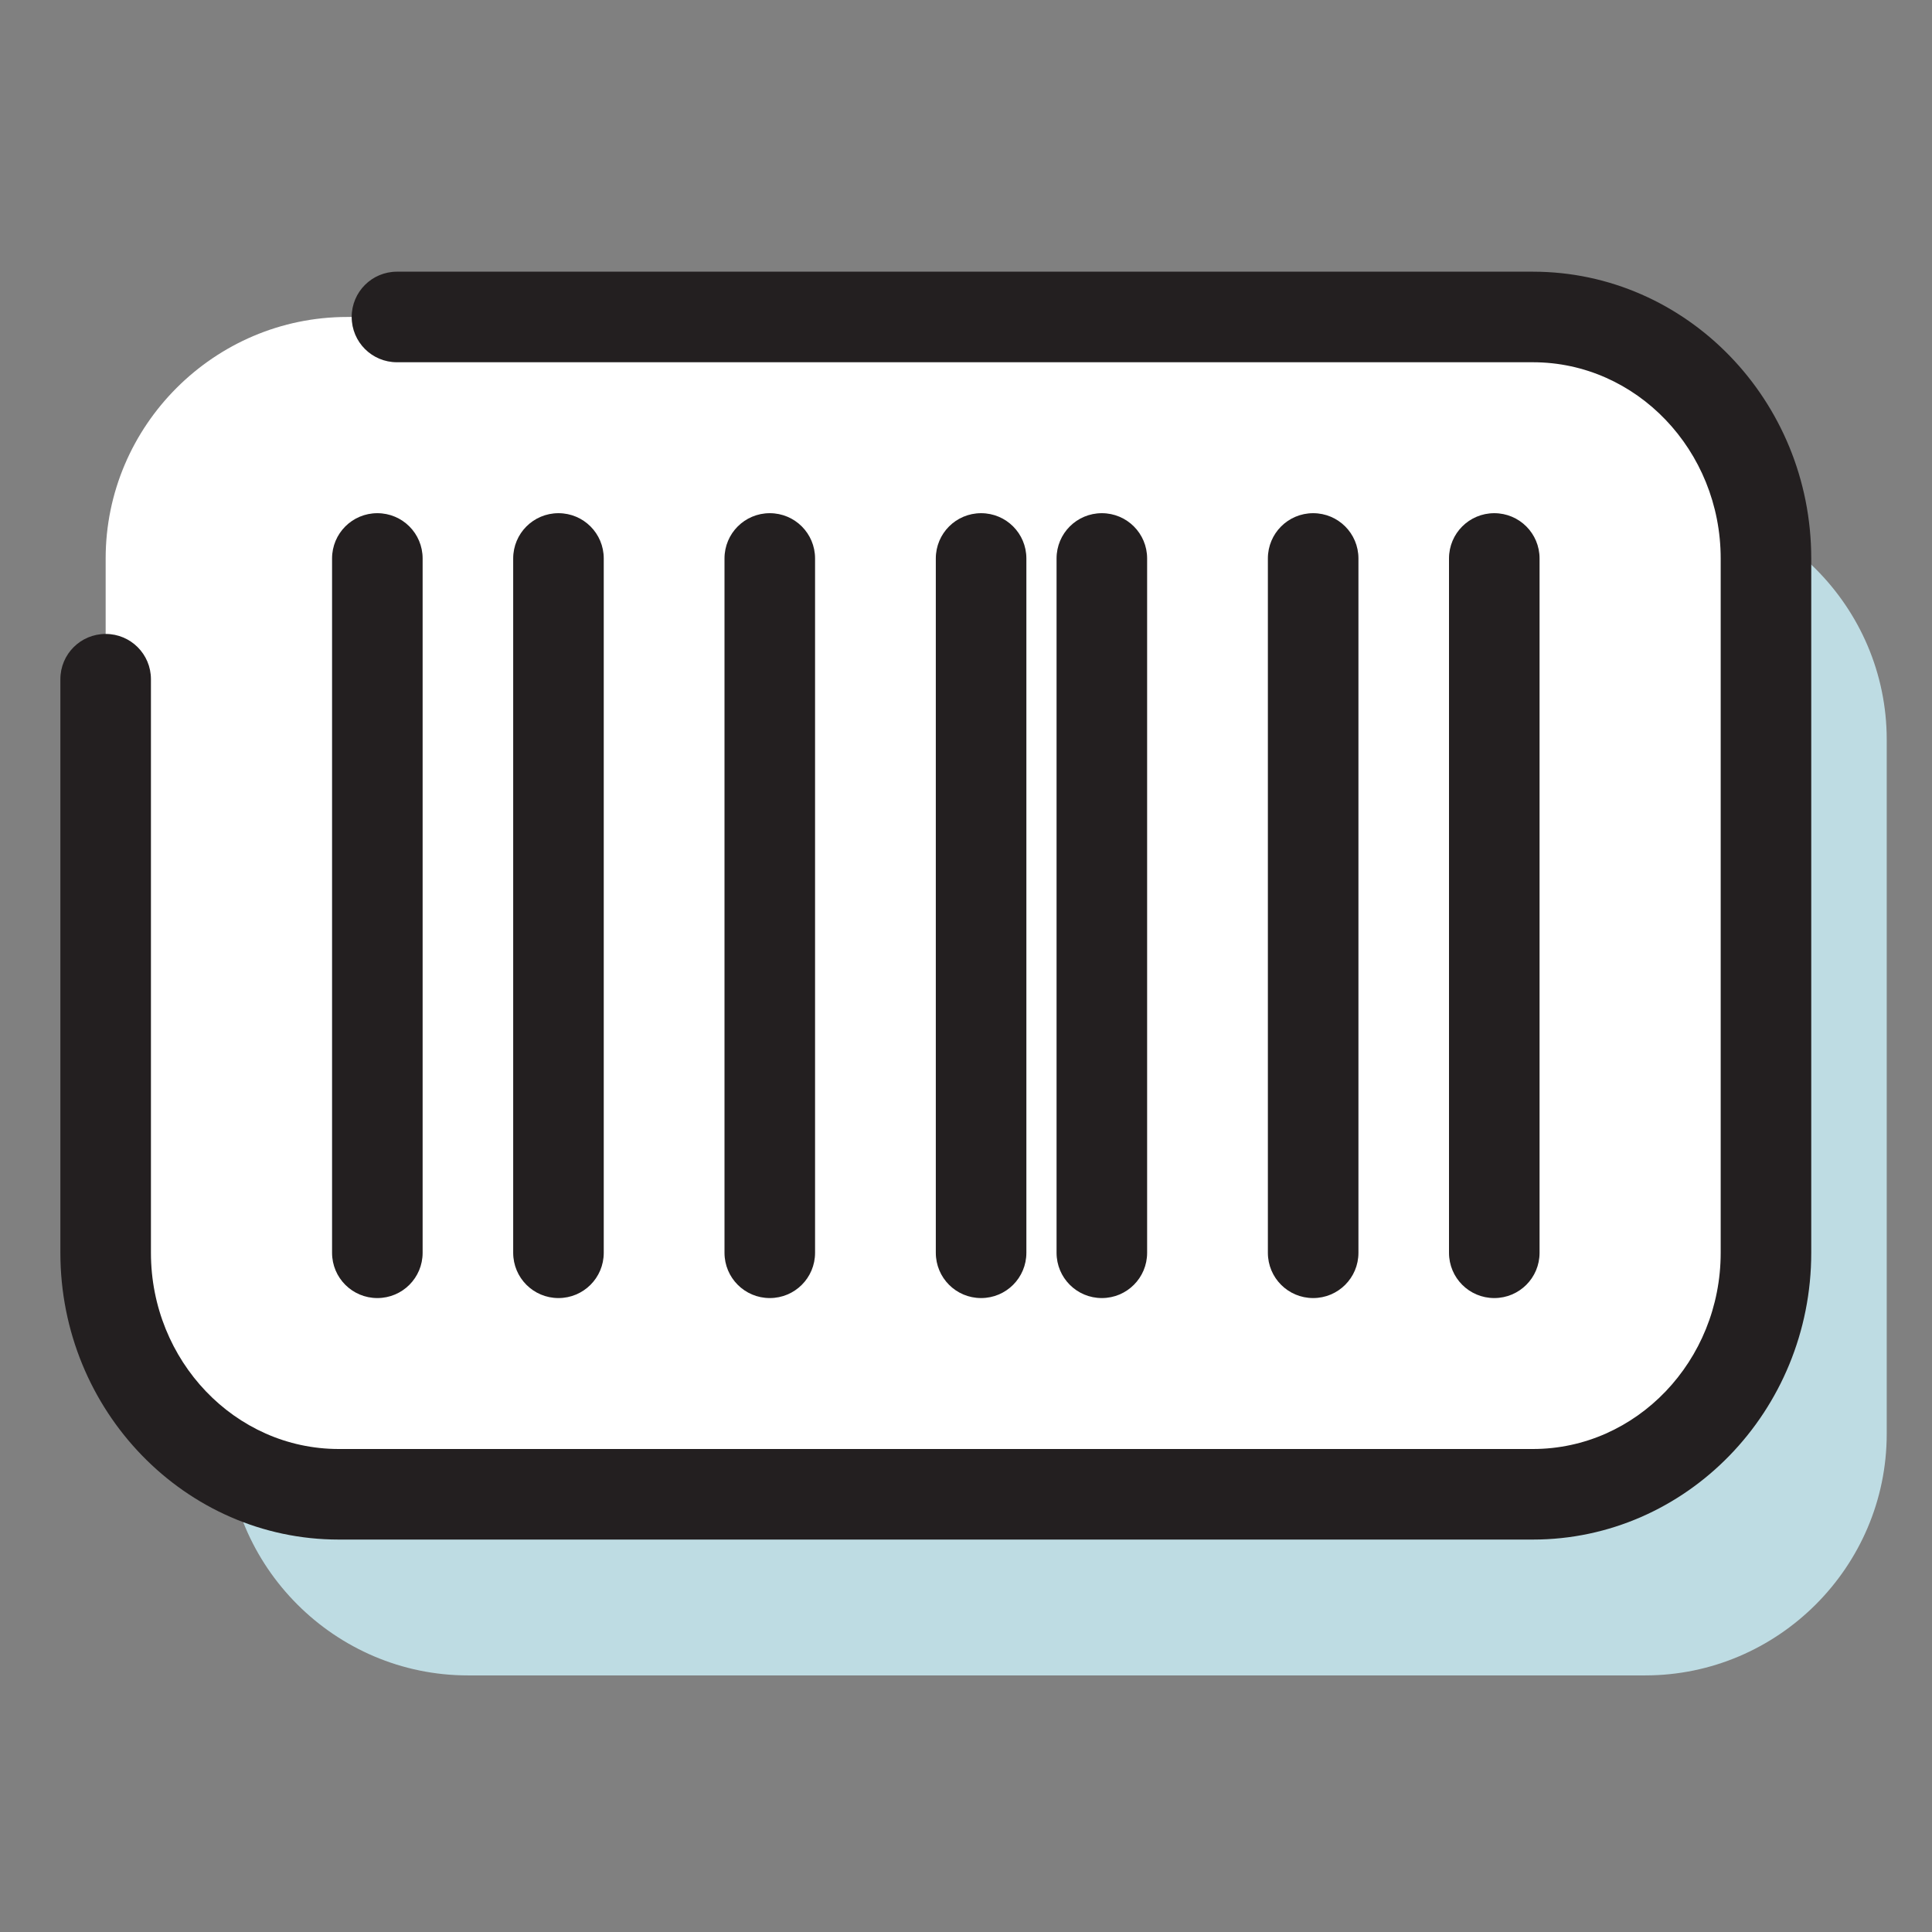 <svg width="64" height="64" viewBox="0 0 64 64" fill="none" xmlns="http://www.w3.org/2000/svg">
<rect x="0" y="0" width="64" height="64" fill="#808080" stroke="none"/>
<g clip-path="url(#clip0)">
<path d="M54.5 55.5H15.5C11.1 55.5 7.5 51.9 7.5 47.5V24.5C7.5 20.1 11.1 16.5 15.5 16.5H54.5C58.9 16.5 62.5 20.1 62.5 24.5V47.5C62.5 51.9 58.9 55.5 54.5 55.5Z" fill="#BEDCE3"/>
<path d="M50.5 49.5H11.5C7.1 49.5 3.5 45.9 3.5 41.5V18.5C3.5 14.1 7.1 10.5 11.5 10.5H50.5C54.9 10.5 58.5 14.1 58.5 18.5V41.5C58.5 45.9 54.9 49.5 50.5 49.5Z" fill="white"/>
<path d="M50.78 51H11.22C6.14 51 2 46.74 2 41.5V22.5C2 21.67 2.67 21 3.5 21C4.33 21 5 21.67 5 22.5V41.5C5 45.08 7.79 48 11.22 48H50.78C54.21 48 57 45.08 57 41.5V18.5C57 14.92 54.21 12 50.78 12H13.15C12.32 12 11.65 11.33 11.65 10.5C11.65 9.67 12.32 9 13.15 9H50.78C55.86 9 60 13.26 60 18.5V41.5C60 46.74 55.86 51 50.78 51Z" fill="#231F20"/>
<path d="M49.5 43C48.67 43 48 42.33 48 41.5V18.5C48 17.67 48.67 17 49.5 17C50.33 17 51 17.67 51 18.5V41.5C51 42.33 50.33 43 49.5 43Z" fill="#231F20"/>
<path d="M43.5 43C42.67 43 42 42.33 42 41.5V18.5C42 17.67 42.67 17 43.5 17C44.33 17 45 17.67 45 18.5V41.5C45 42.33 44.33 43 43.5 43Z" fill="#231F20"/>
<path d="M36.5 43C35.67 43 35 42.33 35 41.5V18.5C35 17.67 35.67 17 36.5 17C37.33 17 38 17.67 38 18.5V41.5C38 42.33 37.33 43 36.5 43Z" fill="#231F20"/>
<path d="M25.5 43C24.67 43 24 42.33 24 41.5V18.5C24 17.67 24.67 17 25.5 17C26.33 17 27 17.67 27 18.5V41.5C27 42.33 26.33 43 25.5 43Z" fill="#231F20"/>
<path d="M32.5 43C31.67 43 31 42.33 31 41.5V18.5C31 17.67 31.67 17 32.5 17C33.33 17 34 17.67 34 18.5V41.5C34 42.33 33.33 43 32.5 43Z" fill="#231F20"/>
<path d="M18.5 43C17.67 43 17 42.33 17 41.5V18.5C17 17.67 17.67 17 18.5 17C19.33 17 20 17.67 20 18.5V41.5C20 42.33 19.33 43 18.5 43Z" fill="#231F20"/>
<path d="M12.5 43C11.67 43 11 42.33 11 41.5V18.5C11 17.67 11.67 17 12.5 17C13.33 17 14 17.67 14 18.5V41.5C14 42.33 13.33 43 12.5 43Z" fill="#231F20"/>
</g>
<defs>
<clipPath id="clip0">
<rect width="60.5" height="46.5" fill="white" transform="translate(2 9)"/>
</clipPath>
</defs>
</svg>
